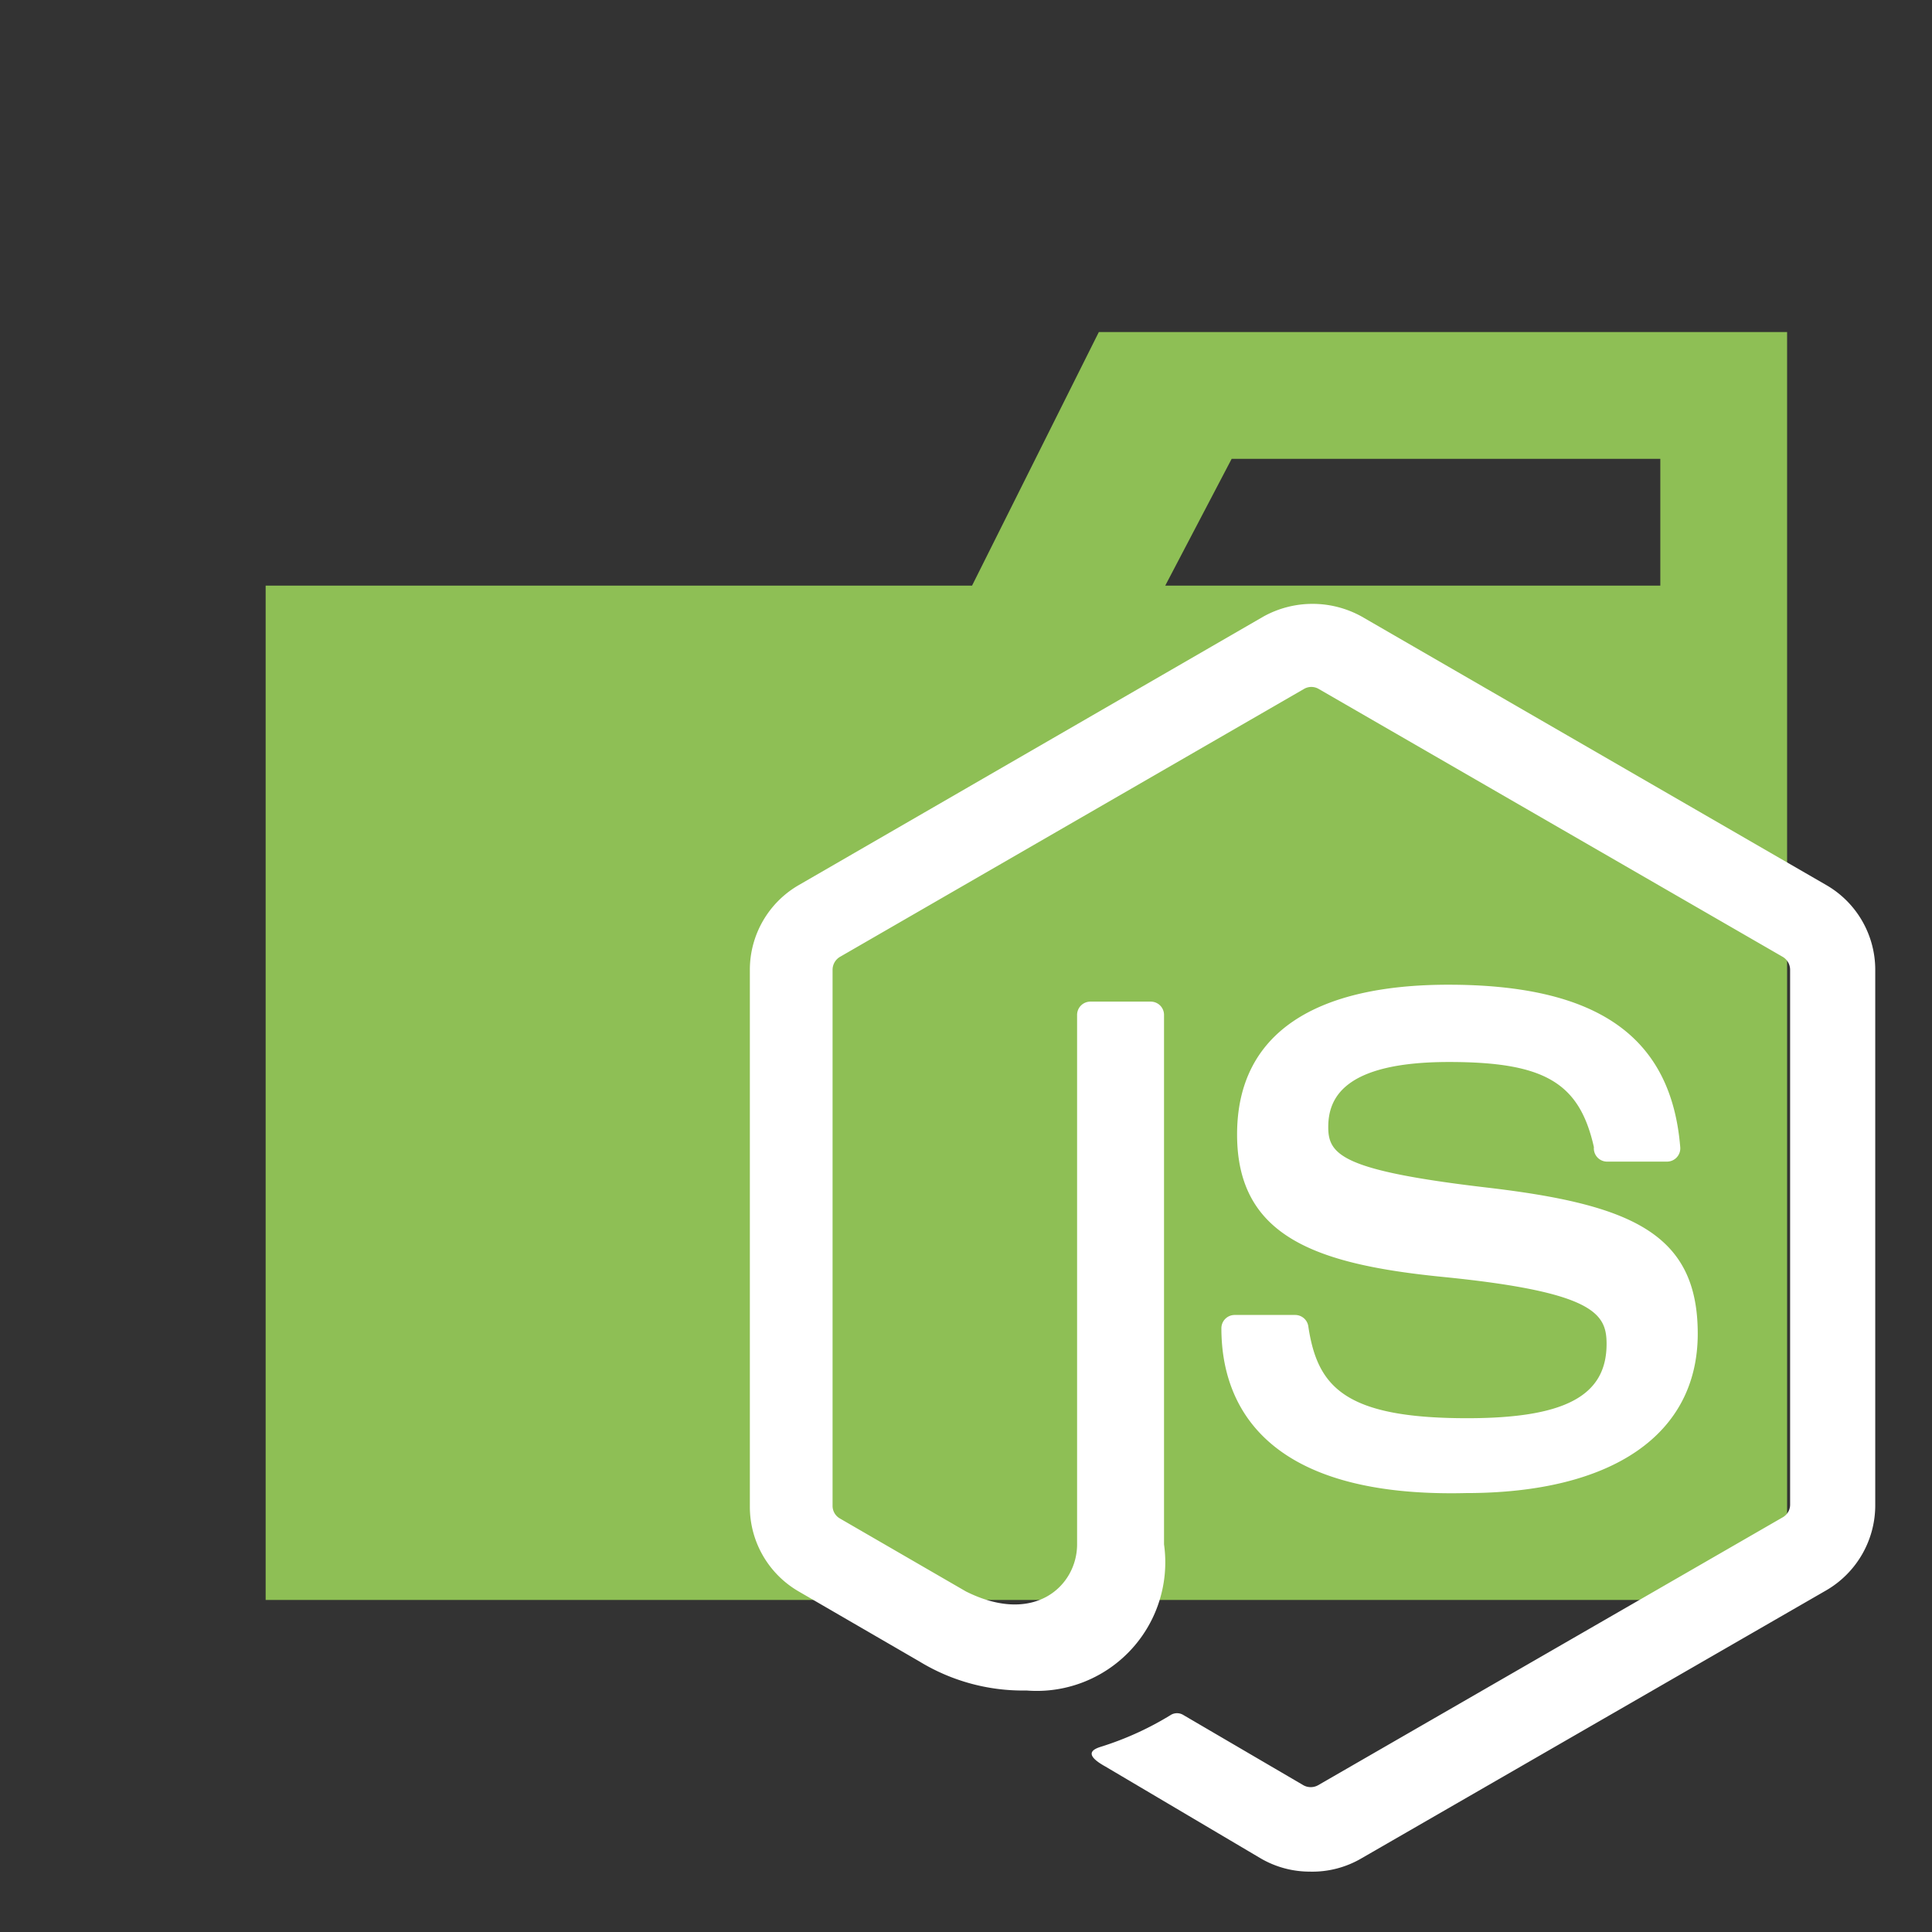 <svg xmlns="http://www.w3.org/2000/svg" viewBox="0 0 32 32"><rect x="0" y="0" width="32" height="32" fill="#333333" stroke="none"/><title>folder_type_node@2x</title><g id="folder_node"><path d="M27.5,5.5H18.2L16.1,9.7H4.4V26.5H29.6V5.5Zm0,4.2H19.3l1.1-2.1h7.1Z" style="fill:#8ebf55"/><path d="M21.69,31a1.61,1.61,0,0,1-.81-.22l-2.57-1.52c-.38-.21-.2-.29-.07-.33a5.12,5.12,0,0,0,1.16-.53.2.2,0,0,1,.19,0l2,1.17a.25.25,0,0,0,.24,0l7.7-4.44a.24.24,0,0,0,.12-.21V16.06a.25.25,0,0,0-.12-.21l-7.69-4.44a.24.24,0,0,0-.24,0l-7.69,4.44a.25.25,0,0,0-.12.21v8.88a.24.24,0,0,0,.12.21L16,26.36c1.14.57,1.84-.1,1.84-.78V16.81a.22.22,0,0,1,.22-.22h1a.22.22,0,0,1,.22.22v8.77A2.13,2.13,0,0,1,17,28a3.29,3.29,0,0,1-1.77-.48l-2-1.16a1.62,1.62,0,0,1-.81-1.4V16.06a1.62,1.62,0,0,1,.81-1.4l7.7-4.45a1.68,1.68,0,0,1,1.62,0l7.7,4.45a1.62,1.62,0,0,1,.81,1.4v8.88a1.63,1.63,0,0,1-.81,1.4l-7.7,4.44A1.61,1.61,0,0,1,21.69,31Z" style="fill:#fff"/><path d="M20.23,22a.22.22,0,0,1,.22-.22h1a.22.22,0,0,1,.22.19c.15,1,.6,1.52,2.63,1.52,1.62,0,2.31-.37,2.31-1.23,0-.5-.2-.86-2.71-1.11-2.11-.21-3.41-.67-3.41-2.36s1.31-2.48,3.5-2.48c2.47,0,3.69.86,3.84,2.69a.22.22,0,0,1-.22.24h-1A.22.22,0,0,1,26.4,19c-.24-1.07-.82-1.41-2.4-1.41-1.77,0-2,.62-2,1.08s.24.72,2.63,1,3.49.76,3.49,2.42-1.4,2.64-3.84,2.64C20.94,24.81,20.23,23.26,20.23,22Z" style="fill:#fff"/></g></svg>